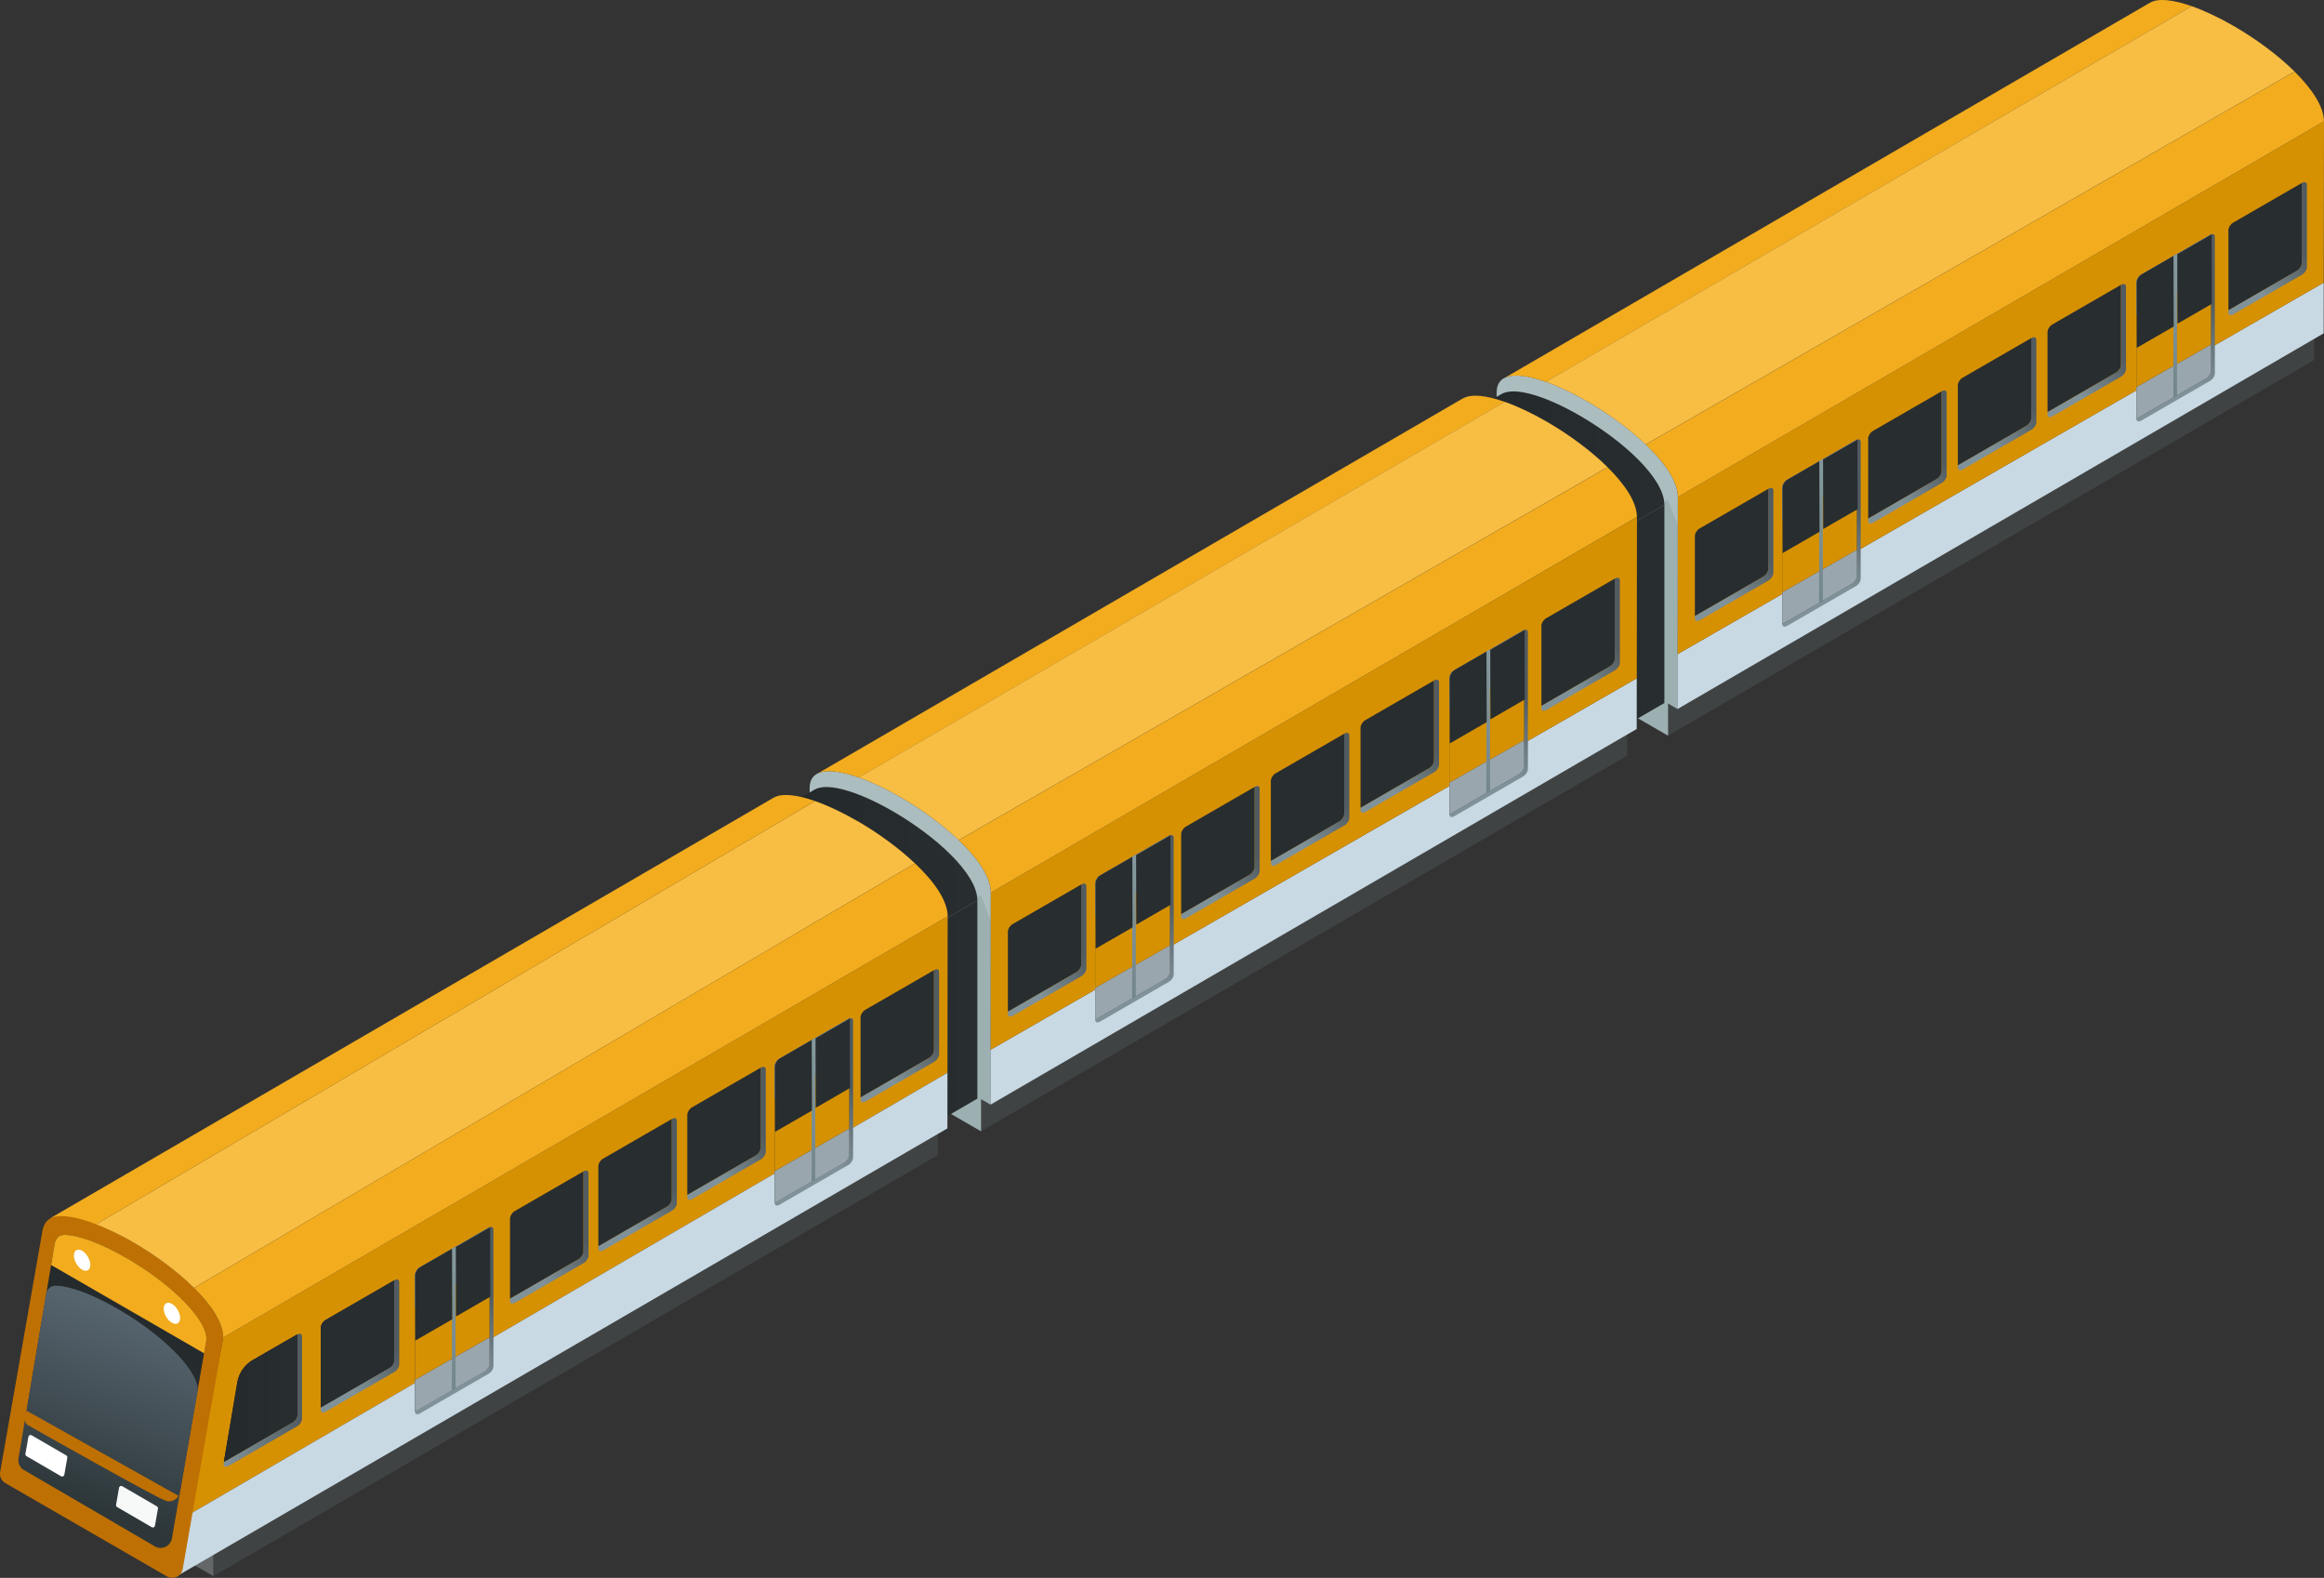 <svg xmlns="http://www.w3.org/2000/svg" xmlns:xlink="http://www.w3.org/1999/xlink" viewBox="0 0 342.81 232.68"><rect x="0" y="0" width="342.81" height="232.68" fill="#333333" stroke="none"/><defs><linearGradient id="linear-gradient" x1="-1923.08" y1="96.91" x2="-1896" y2="96.91" gradientTransform="matrix(-1 0 0 1 -1677.57 0)" gradientUnits="userSpaceOnUse"><stop offset="0" stop-color="#282d30"/><stop offset="1" stop-color="#24292b"/></linearGradient><linearGradient id="linear-gradient-2" x1="-1923.08" y1="73.95" x2="-1896" y2="73.95" xlink:href="#linear-gradient"/><linearGradient id="_名称未設定グラデーション_82" data-name="名称未設定グラデーション 82" x1="259.32" y1="79.99" x2="252.34" y2="85.21" gradientUnits="userSpaceOnUse"><stop offset="0" stop-color="#515b61"/><stop offset=".43" stop-color="#66747a"/><stop offset="1" stop-color="#809299"/></linearGradient><linearGradient id="linear-gradient-3" x1="249.25" y1="81.47" x2="260.83" y2="81.47" xlink:href="#linear-gradient"/><linearGradient id="_名称未設定グラデーション_82-2" data-name="名称未設定グラデーション 82" x1="284.88" y1="65.62" x2="277.9" y2="70.83" xlink:href="#_名称未設定グラデーション_82"/><linearGradient id="linear-gradient-4" x1="274.81" y1="67.09" x2="286.39" y2="67.09" xlink:href="#linear-gradient"/><linearGradient id="_名称未設定グラデーション_82-3" data-name="名称未設定グラデーション 82" x1="298.11" y1="57.77" x2="291.13" y2="62.98" xlink:href="#_名称未設定グラデーション_82"/><linearGradient id="linear-gradient-5" x1="288.04" y1="59.24" x2="299.62" y2="59.24" xlink:href="#linear-gradient"/><linearGradient id="_名称未設定グラデーション_82-4" data-name="名称未設定グラデーション 82" x1="311.34" y1="49.92" x2="304.36" y2="55.13" xlink:href="#_名称未設定グラデーション_82"/><linearGradient id="linear-gradient-6" x1="301.27" y1="51.39" x2="312.85" y2="51.39" xlink:href="#linear-gradient"/><linearGradient id="_名称未設定グラデーション_82-5" data-name="名称未設定グラデーション 82" x1="338.02" y1="34.9" x2="331.05" y2="40.11" xlink:href="#_名称未設定グラデーション_82"/><linearGradient id="linear-gradient-7" x1="327.95" y1="36.37" x2="339.53" y2="36.37" xlink:href="#linear-gradient"/><linearGradient id="_名称未設定グラデーション_82-6" data-name="名称未設定グラデーション 82" x1="274.43" y1="75" x2="267.79" y2="82.57" xlink:href="#_名称未設定グラデーション_82"/><linearGradient id="linear-gradient-8" x1="-1945.83" y1="792.62" x2="-1941.17" y2="845.16" gradientTransform="matrix(-.996 .575 .004 1.002 -1677.57 410.91)" xlink:href="#linear-gradient"/><linearGradient id="linear-gradient-9" x1="-1945.84" y1="67.33" x2="-1946.55" y2="89.86" gradientTransform="matrix(-1 0 0 1 -1677.57 0)" gradientUnits="userSpaceOnUse"><stop offset="0" stop-color="#859a9e"/><stop offset="1" stop-color="#71858a"/></linearGradient><linearGradient id="linear-gradient-10" x1="262.92" y1="74.78" x2="268.4" y2="74.78" xlink:href="#linear-gradient"/><linearGradient id="linear-gradient-11" x1="268.91" y1="71.41" x2="274.02" y2="71.41" xlink:href="#linear-gradient"/><linearGradient id="_名称未設定グラデーション_82-7" data-name="名称未設定グラデーション 82" x1="326.67" y1="44.73" x2="320.03" y2="52.3" xlink:href="#_名称未設定グラデーション_82"/><linearGradient id="linear-gradient-12" x1="-1998.07" y1="792.52" x2="-1993.41" y2="845.06" gradientTransform="matrix(-.996 .575 .004 1.002 -1677.57 410.91)" xlink:href="#linear-gradient"/><linearGradient id="linear-gradient-13" x1="-1998.08" y1="37.06" x2="-1998.79" y2="59.59" xlink:href="#linear-gradient-9"/><linearGradient id="linear-gradient-14" x1="315.17" y1="44.51" x2="320.64" y2="44.51" xlink:href="#linear-gradient"/><linearGradient id="linear-gradient-15" x1="321.16" y1="41.14" x2="326.26" y2="41.14" xlink:href="#linear-gradient"/><linearGradient id="linear-gradient-16" x1="-1821.74" y1="155.25" x2="-1794.66" y2="155.25" xlink:href="#linear-gradient"/><linearGradient id="linear-gradient-17" x1="-1821.74" y1="132.29" x2="-1794.66" y2="132.29" xlink:href="#linear-gradient"/><linearGradient id="_名称未設定グラデーション_82-8" data-name="名称未設定グラデーション 82" x1="157.98" y1="138.33" x2="151" y2="143.55" xlink:href="#_名称未設定グラデーション_82"/><linearGradient id="linear-gradient-18" x1="147.91" y1="139.81" x2="159.49" y2="139.81" xlink:href="#linear-gradient"/><linearGradient id="_名称未設定グラデーション_82-9" data-name="名称未設定グラデーション 82" x1="183.55" y1="123.96" x2="176.57" y2="129.17" xlink:href="#_名称未設定グラデーション_82"/><linearGradient id="linear-gradient-19" x1="173.48" y1="125.43" x2="185.05" y2="125.43" xlink:href="#linear-gradient"/><linearGradient id="_名称未設定グラデーション_82-10" data-name="名称未設定グラデーション 82" x1="196.77" y1="116.11" x2="189.8" y2="121.32" xlink:href="#_名称未設定グラデーション_82"/><linearGradient id="linear-gradient-20" x1="186.7" y1="117.58" x2="198.28" y2="117.58" xlink:href="#linear-gradient"/><linearGradient id="_名称未設定グラデーション_82-11" data-name="名称未設定グラデーション 82" x1="210" y1="108.26" x2="203.02" y2="113.47" xlink:href="#_名称未設定グラデーション_82"/><linearGradient id="linear-gradient-21" x1="199.93" y1="109.73" x2="211.51" y2="109.73" xlink:href="#linear-gradient"/><linearGradient id="_名称未設定グラデーション_82-12" data-name="名称未設定グラデーション 82" x1="236.69" y1="93.24" x2="229.71" y2="98.45" xlink:href="#_名称未設定グラデーション_82"/><linearGradient id="linear-gradient-22" x1="226.62" y1="94.71" x2="238.19" y2="94.71" xlink:href="#linear-gradient"/><linearGradient id="_名称未設定グラデーション_82-13" data-name="名称未設定グラデーション 82" x1="173.09" y1="133.34" x2="166.45" y2="140.91" xlink:href="#_名称未設定グラデーション_82"/><linearGradient id="linear-gradient-23" x1="-1844.49" y1="792.45" x2="-1839.83" y2="844.99" gradientTransform="matrix(-.996 .575 .004 1.002 -1677.57 410.91)" xlink:href="#linear-gradient"/><linearGradient id="linear-gradient-24" x1="-1844.5" y1="125.67" x2="-1845.21" y2="148.2" xlink:href="#linear-gradient-9"/><linearGradient id="linear-gradient-25" x1="161.59" y1="133.12" x2="167.06" y2="133.12" xlink:href="#linear-gradient"/><linearGradient id="linear-gradient-26" x1="167.58" y1="129.75" x2="172.68" y2="129.75" xlink:href="#linear-gradient"/><linearGradient id="_名称未設定グラデーション_82-14" data-name="名称未設定グラデーション 82" x1="225.33" y1="103.07" x2="218.69" y2="110.64" xlink:href="#_名称未設定グラデーション_82"/><linearGradient id="linear-gradient-27" x1="-1896.73" y1="792.35" x2="-1892.07" y2="844.89" gradientTransform="matrix(-.996 .575 .004 1.002 -1677.57 410.91)" xlink:href="#linear-gradient"/><linearGradient id="linear-gradient-28" x1="-1896.74" y1="95.4" x2="-1897.45" y2="117.93" xlink:href="#linear-gradient-9"/><linearGradient id="linear-gradient-29" x1="213.83" y1="102.85" x2="219.3" y2="102.85" xlink:href="#linear-gradient"/><linearGradient id="linear-gradient-30" x1="219.82" y1="99.48" x2="224.92" y2="99.48" xlink:href="#linear-gradient"/><linearGradient id="linear-gradient-31" x1="47.32" y1="198.19" x2="58.89" y2="198.19" xlink:href="#linear-gradient"/><linearGradient id="_名称未設定グラデーション_82-15" data-name="名称未設定グラデーション 82" x1="56.63" y1="196.72" x2="49.65" y2="201.93" xlink:href="#_名称未設定グラデーション_82"/><linearGradient id="linear-gradient-32" x1="46.56" y1="198.19" x2="58.14" y2="198.19" xlink:href="#linear-gradient"/><linearGradient id="_名称未設定グラデーション_82-16" data-name="名称未設定グラデーション 82" x1="84.54" y1="180.66" x2="77.57" y2="185.87" xlink:href="#_名称未設定グラデーション_82"/><linearGradient id="linear-gradient-33" x1="74.47" y1="182.13" x2="86.05" y2="182.13" xlink:href="#linear-gradient"/><linearGradient id="_名称未設定グラデーション_82-17" data-name="名称未設定グラデーション 82" x1="97.58" y1="172.92" x2="90.6" y2="178.13" xlink:href="#_名称未設定グラデーション_82"/><linearGradient id="linear-gradient-34" x1="87.51" y1="174.4" x2="99.08" y2="174.4" xlink:href="#linear-gradient"/><linearGradient id="_名称未設定グラデーション_82-18" data-name="名称未設定グラデーション 82" x1="110.69" y1="165.35" x2="103.72" y2="170.57" xlink:href="#_名称未設定グラデーション_82"/><linearGradient id="linear-gradient-35" x1="100.62" y1="166.83" x2="112.2" y2="166.83" xlink:href="#linear-gradient"/><linearGradient id="_名称未設定グラデーション_82-19" data-name="名称未設定グラデーション 82" x1="136.26" y1="150.97" x2="129.28" y2="156.19" xlink:href="#_名称未設定グラデーション_82"/><linearGradient id="linear-gradient-36" x1="126.19" y1="152.45" x2="137.76" y2="152.45" xlink:href="#linear-gradient"/><linearGradient id="_名称未設定グラデーション_82-20" data-name="名称未設定グラデーション 82" x1="-1722.12" y1="206.49" x2="-1710.54" y2="206.49" gradientTransform="matrix(-1 0 0 1 -1677.57 0)" xlink:href="#_名称未設定グラデーション_82"/><linearGradient id="linear-gradient-37" x1="-1722.12" y1="206.18" x2="-1710.54" y2="206.18" xlink:href="#linear-gradient"/><linearGradient id="linear-gradient-38" x1="-1721.45" y1="206.18" x2="-1709.87" y2="206.18" xlink:href="#linear-gradient"/><linearGradient id="linear-gradient-39" x1="-1690.47" y1="213.92" x2="-1699.95" y2="187.29" xlink:href="#linear-gradient"/><linearGradient id="linear-gradient-40" x1="-1690.47" y1="213.92" x2="-1699.95" y2="187.29" xlink:href="#linear-gradient"/><linearGradient id="_名称未設定グラデーション_55" data-name="名称未設定グラデーション 55" x1="-1689.18" y1="221.42" x2="-1698.66" y2="194.8" gradientTransform="matrix(-1 0 0 1 -1677.57 0)" gradientUnits="userSpaceOnUse"><stop offset="0" stop-color="#2d373a"/><stop offset=".39" stop-color="#3e494f"/><stop offset="1" stop-color="#56646e"/></linearGradient><linearGradient id="_名称未設定グラデーション_82-21" data-name="名称未設定グラデーション 82" x1="72.74" y1="191.14" x2="66.1" y2="198.7" xlink:href="#_名称未設定グラデーション_82"/><linearGradient id="linear-gradient-41" x1="-1744.14" y1="792.31" x2="-1739.48" y2="844.84" gradientTransform="matrix(-.996 .575 .004 1.002 -1677.57 410.91)" xlink:href="#linear-gradient"/><linearGradient id="linear-gradient-42" x1="-1744.15" y1="183.46" x2="-1744.86" y2="205.99" xlink:href="#linear-gradient-9"/><linearGradient id="linear-gradient-43" x1="61.24" y1="190.92" x2="66.71" y2="190.92" xlink:href="#linear-gradient"/><linearGradient id="linear-gradient-44" x1="67.23" y1="187.55" x2="72.33" y2="187.55" xlink:href="#linear-gradient"/><linearGradient id="_名称未設定グラデーション_82-22" data-name="名称未設定グラデーション 82" x1="125.8" y1="160.36" x2="119.16" y2="167.93" xlink:href="#_名称未設定グラデーション_82"/><linearGradient id="linear-gradient-45" x1="-1797.2" y1="792.17" x2="-1792.54" y2="844.7" gradientTransform="matrix(-.996 .575 .004 1.002 -1677.57 410.91)" xlink:href="#linear-gradient"/><linearGradient id="linear-gradient-46" x1="-1797.21" y1="152.69" x2="-1797.92" y2="175.22" xlink:href="#linear-gradient-9"/><linearGradient id="linear-gradient-47" x1="114.3" y1="160.14" x2="119.77" y2="160.14" xlink:href="#linear-gradient"/><linearGradient id="linear-gradient-48" x1="120.29" y1="156.77" x2="125.39" y2="156.77" xlink:href="#linear-gradient"/><clipPath id="clippath"><path d="M4.83 209.28c-.61-.35-.93-1.05-.82-1.74l4.07-24.23s.15-1.19 1.38-1.21c2.04-.03 5.47 1.26 9.16 3.39 6.06 3.5 10.79 8.02 11.7 11.05.14.47.14.96.06 1.45l-3.74 21.36a1.69 1.69 0 0 1-2.52 1.17l-19.3-11.25Z" style="fill:url(#linear-gradient-40)"/></clipPath><style>.cls-1{fill:#f2ac1e}.cls-10{fill:#404344}.cls-19{fill:#bf7002}.cls-20{fill:#d69102}.cls-21{fill:#99a6ad}.cls-22{fill:#778c90;mix-blend-mode:multiply;opacity:.3}.cls-39{fill:#fff}.cls-80{fill:#acbdbf}.cls-81{fill:#c8d9e3}.cls-82{fill:#f8bd43}</style></defs><g style="isolation:isolate"><g id="Layer_2" data-name="Layer 2"><g id="train"><path class="cls-10" d="m246.05 103.74 95.3-55.39v4.74l-95.3 55.39v-4.74z"/><path class="cls-80" d="m220.73 89.12.04-31.27c.01-4.24 6.7-2.5 13.38 1.35 6.68 3.86 13.36 9.84 13.35 14.08l-.04 31.27-1.41-.81v4.74l-23.94-13.82.02-4.73-1.41-.81Z"/><path class="cls-22" d="m220.73 89.12 25.28-15.49 1.49 3.91-.04 27.01-1.41-.81v4.74l-23.94-13.82.03-4.73-1.41-.81z"/><path style="fill:url(#linear-gradient)" d="m218.43 90.18 27.08-15.74v29.23l-27.08 15.71v-29.2z"/><path d="m218.43 59.88 3.07-1.78c2-1.16 6.77.44 11.53 3.19 6.25 3.61 12.49 9.19 12.48 13.16l-27.08 15.74v-30.3Z" style="fill:url(#linear-gradient-2)"/><path class="cls-81" d="m247.47 96.46-.01 8.09 95.3-55.39.01-7.48-95.3 54.78z"/><path class="cls-20" d="M342.81 17.9 247.5 73.29l-.03 23.17 95.3-54.78.04-23.78z"/><path class="cls-1" d="m338.48 10.56-95.72 54.99c2.82 2.68 4.75 5.46 4.74 7.74l95.3-55.39c0-2.16-1.74-4.78-4.33-7.34ZM317.12.41l-95.3 55.39c1.25-.73 3.53-.44 6.22.52L323.3.91c-2.68-.94-4.94-1.23-6.18-.5Z"/><path class="cls-82" d="M329.46 3.82c-2.12-1.23-4.25-2.23-6.16-2.91l-95.27 55.4c1.9.67 4.01 1.68 6.12 2.89 3.09 1.79 6.18 4.03 8.6 6.34l95.72-54.99c-2.48-2.45-5.75-4.85-9.02-6.74Z"/><path d="m260.89 72.06-.06.03V83.9c0 .39-.31.88-.7 1.1l-10.12 5.84v.33c0 .39.31.52.7.3l10.18-5.88c.39-.22.7-.72.7-1.1V72.36c0-.39-.31-.52-.7-.3Z" style="fill:url(#_名称未設定グラデーション_82)"/><path d="M260.83 83.9V72.09l-10.12 5.84c-.39.22-.7.72-.7 1.1v11.81L260.13 85c.39-.22.7-.72.7-1.1Z" style="fill:url(#linear-gradient-3)"/><path d="m286.45 57.68-.06.03v11.81c0 .39-.31.88-.7 1.1l-10.12 5.84v.33c0 .39.31.52.7.3l10.18-5.88c.39-.22.7-.72.7-1.1V57.98c0-.39-.31-.52-.7-.3Z" style="fill:url(#_名称未設定グラデーション_82-2)"/><path d="M286.39 69.52V57.71l-10.12 5.84c-.39.22-.7.72-.7 1.1v11.81l10.12-5.84c.39-.22.7-.72.7-1.1Z" style="fill:url(#linear-gradient-4)"/><path d="m299.68 49.83-.06.03v11.81c0 .39-.31.88-.7 1.1l-10.12 5.84v.33c0 .39.31.52.7.3l10.18-5.88c.39-.22.7-.72.7-1.1V50.13c0-.39-.31-.52-.7-.3Z" style="fill:url(#_名称未設定グラデーション_82-3)"/><path d="M299.62 61.67V49.86L289.5 55.7c-.39.22-.7.72-.7 1.1v11.81l10.12-5.84c.39-.22.7-.72.7-1.1Z" style="fill:url(#linear-gradient-5)"/><path d="m312.91 41.99-.06.03v11.81c0 .39-.31.88-.7 1.1l-10.12 5.84v.33c0 .39.31.52.7.3l10.18-5.88c.39-.22.7-.72.7-1.1V42.29c0-.39-.31-.52-.7-.3Z" style="fill:url(#_名称未設定グラデーション_82-4)"/><path d="M312.85 53.82V42.01l-10.12 5.84c-.39.22-.7.72-.7 1.1v11.81l10.12-5.84c.39-.22.7-.72.7-1.1Z" style="fill:url(#linear-gradient-6)"/><path d="m339.59 26.96-.06.03V38.8c0 .39-.31.88-.7 1.1l-10.12 5.84v.33c0 .39.31.52.7.3l10.18-5.88c.39-.22.7-.72.7-1.1V27.26c0-.39-.31-.52-.7-.3Z" style="fill:url(#_名称未設定グラデーション_82-5)"/><path d="M339.53 38.8V26.99l-10.12 5.84c-.39.22-.7.72-.7 1.1v11.81l10.12-5.84c.39-.22.7-.72.7-1.1Z" style="fill:url(#linear-gradient-7)"/><path d="M273.88 64.84v20.15c0 .39-.31.88-.7 1.1L263 91.97s-.07.03-.11.04c0 .39.31.52.7.3l10.18-5.88c.39-.22.7-.72.7-1.1V65.18c0-.35-.26-.47-.59-.34Z" style="fill:url(#_名称未設定グラデーション_82-6)"/><path d="M273.18 86.1c.39-.22.7-.72.7-1.1V64.85s-.07.02-.11.04l-10.18 5.88c-.39.22-.7.72-.7 1.1v20.15c.04-.02.07-.02.11-.04l10.18-5.88Z" style="fill:url(#linear-gradient-8)"/><path class="cls-21" d="M273.88 64.85s-.07.02-.11.04l-10.18 5.88c-.39.22-.7.72-.7 1.1v4.8l10.99-6.27v-5.55ZM262.89 92.01c.04-.02.07-.02.11-.04l10.18-5.88c.39-.22.7-.72.7-1.1v-3.92l-10.99 6.27v4.67Z"/><path class="cls-20" d="M262.89 76.67v10.67l10.99-6.26V70.4l-10.99 6.27z"/><path d="m268.49 67.92.39-.21v20.97c-.18.08-.36.15-.54.22V67.99c.05-.02.1-.04.15-.07Z" style="fill:url(#linear-gradient-9)"/><path d="m268.37 68.01.03 10.41-5.45 3.14-.03-9.5c0-.56.3-1.08.79-1.36l4.66-2.69Z" style="fill:url(#linear-gradient-10)"/><path style="fill:url(#linear-gradient-11)" d="m273.99 64.82.03 10.26-5.08 2.93-.03-10.26 5.08-2.93z"/><path d="M326.12 34.57v20.15c0 .39-.31.88-.7 1.1l-10.18 5.88s-.07.03-.11.04c0 .39.31.52.7.3l10.18-5.88c.39-.22.7-.72.7-1.1V34.91c0-.35-.26-.47-.59-.34Z" style="fill:url(#_名称未設定グラデーション_82-7)"/><path d="M325.43 55.83c.39-.22.7-.72.7-1.1V34.58s-.07.02-.11.04l-10.18 5.88c-.39.22-.7.72-.7 1.1v20.15c.04-.02.07-.02.11-.04l10.18-5.88Z" style="fill:url(#linear-gradient-12)"/><path class="cls-21" d="M326.12 34.58s-.07.02-.11.04l-10.18 5.88c-.39.22-.7.72-.7 1.1v4.8l10.99-6.27v-5.55ZM315.14 61.74c.04-.02.07-.02.11-.04l10.18-5.88c.39-.22.7-.72.7-1.1V50.8l-10.99 6.27v4.67Z"/><path class="cls-20" d="M315.14 46.4v10.67l10.98-6.26V40.13l-10.98 6.27z"/><path d="m320.74 37.65.39-.21v20.97c-.18.08-.36.15-.54.22V37.72c.05-.02.1-.04.15-.07Z" style="fill:url(#linear-gradient-13)"/><path d="m320.61 37.74.03 10.41-5.45 3.14-.03-9.5c0-.56.3-1.08.79-1.36l4.66-2.69Z" style="fill:url(#linear-gradient-14)"/><path style="fill:url(#linear-gradient-15)" d="m326.23 34.55.03 10.26-5.07 2.93-.03-10.26 5.07-2.93z"/><path class="cls-10" d="m144.71 162.08 95.31-55.39-.01 4.74-95.3 55.39v-4.74z"/><path class="cls-80" d="m119.39 147.46.04-31.27c.01-4.24 6.7-2.5 13.38 1.35 6.68 3.86 13.36 9.84 13.35 14.08l-.04 31.27-1.41-.81v4.74L120.77 153l.02-4.73-1.41-.81Z"/><path class="cls-22" d="m119.39 147.46 25.28-15.49 1.49 3.91-.04 27.01-1.41-.81v4.74L120.78 153l.02-4.73-1.41-.81z"/><path style="fill:url(#linear-gradient-16)" d="m117.09 148.52 27.08-15.74v29.23l-27.08 15.71v-29.2z"/><path d="m117.09 118.22 3.07-1.78c2-1.16 6.77.44 11.53 3.19 6.25 3.61 12.49 9.19 12.48 13.16l-27.08 15.74v-30.3Z" style="fill:url(#linear-gradient-17)"/><path class="cls-81" d="m146.13 154.8-.01 8.09 95.31-55.39.01-7.48-95.31 54.78z"/><path class="cls-20" d="m241.47 76.24-95.31 55.39-.03 23.17 95.31-54.78.03-23.78z"/><path class="cls-1" d="m237.14 68.9-95.72 54.99c2.82 2.68 4.75 5.46 4.74 7.74l95.3-55.39c0-2.16-1.74-4.78-4.33-7.34ZM215.78 58.75l-95.3 55.39c1.25-.73 3.53-.44 6.22.52l95.27-55.4c-2.68-.94-4.94-1.23-6.18-.5Z"/><path class="cls-82" d="M228.12 62.16c-2.12-1.23-4.25-2.23-6.16-2.91l-95.27 55.4c1.9.67 4.01 1.68 6.12 2.89 3.09 1.79 6.18 4.03 8.6 6.34l95.72-54.99c-2.48-2.45-5.75-4.85-9.02-6.74Z"/><path d="m159.55 130.4-.06.03v11.81c0 .39-.31.88-.7 1.1l-10.12 5.84v.33c0 .39.31.52.7.3l10.18-5.88c.39-.22.7-.72.7-1.1V130.7c0-.39-.31-.52-.7-.3Z" style="fill:url(#_名称未設定グラデーション_82-8)"/><path d="M159.49 142.24v-11.81l-10.12 5.84c-.39.22-.7.72-.7 1.1v11.81l10.12-5.84c.39-.22.7-.72.7-1.1Z" style="fill:url(#linear-gradient-18)"/><path d="m185.11 116.02-.06.03v11.81c0 .39-.31.88-.7 1.1l-10.12 5.84v.33c0 .39.31.52.7.3l10.18-5.88c.39-.22.7-.72.7-1.1v-12.13c0-.39-.31-.52-.7-.3Z" style="fill:url(#_名称未設定グラデーション_82-9)"/><path d="M185.05 127.86v-11.81l-10.12 5.84c-.39.22-.7.72-.7 1.1v11.81l10.12-5.84c.39-.22.7-.72.7-1.1Z" style="fill:url(#linear-gradient-19)"/><path d="m198.34 108.17-.06.03v11.81c0 .39-.31.88-.7 1.1l-10.12 5.84v.33c0 .39.31.52.7.3l10.18-5.88c.39-.22.7-.72.7-1.1v-12.13c0-.39-.31-.52-.7-.3Z" style="fill:url(#_名称未設定グラデーション_82-10)"/><path d="M198.28 120.01V108.2l-10.12 5.84c-.39.22-.7.72-.7 1.1v11.81l10.12-5.84c.39-.22.7-.72.7-1.1Z" style="fill:url(#linear-gradient-20)"/><path d="m211.57 100.33-.06.03v11.81c0 .39-.31.88-.7 1.1l-10.12 5.84v.33c0 .39.31.52.7.3l10.18-5.88c.39-.22.7-.72.7-1.1v-12.13c0-.39-.31-.52-.7-.3Z" style="fill:url(#_名称未設定グラデーション_82-11)"/><path d="M211.51 112.17v-11.81l-10.12 5.84c-.39.22-.7.72-.7 1.1v11.81l10.12-5.84c.39-.22.7-.72.7-1.1Z" style="fill:url(#linear-gradient-21)"/><path d="m238.25 85.3-.06.03v11.81c0 .39-.31.88-.7 1.1l-10.12 5.84v.33c0 .39.31.52.7.3l10.18-5.88c.39-.22.7-.72.7-1.1V85.6c0-.39-.31-.52-.7-.3Z" style="fill:url(#_名称未設定グラデーション_82-12)"/><path d="M238.19 97.14V85.33l-10.12 5.84c-.39.22-.7.72-.7 1.1v11.81l10.12-5.84c.39-.22.7-.72.7-1.1Z" style="fill:url(#linear-gradient-22)"/><path d="M172.54 123.19v20.15c0 .39-.31.88-.7 1.1l-10.18 5.88s-.07.03-.11.04c0 .39.31.52.7.3l10.18-5.88c.39-.22.7-.72.7-1.1v-20.15c0-.35-.26-.47-.59-.34Z" style="fill:url(#_名称未設定グラデーション_82-13)"/><path d="M171.84 144.44c.39-.22.7-.72.7-1.1v-20.15s-.07.02-.11.04l-10.18 5.88c-.39.22-.7.72-.7 1.1v20.15c.04-.02.07-.02.11-.04l10.18-5.88Z" style="fill:url(#linear-gradient-23)"/><path class="cls-21" d="M172.54 123.19s-.07.02-.11.04l-10.18 5.88c-.39.22-.7.72-.7 1.1v4.8l10.99-6.27v-5.55ZM161.55 150.35c.04-.02.07-.02.11-.04l10.18-5.88c.39-.22.7-.72.7-1.1v-3.92l-10.99 6.27v4.67Z"/><path class="cls-20" d="M161.55 135.01v10.67l10.99-6.26v-10.68l-10.99 6.27z"/><path d="m167.15 126.26.39-.21v20.97c-.18.08-.36.15-.54.22v-20.91c.05-.02.1-.04.15-.07Z" style="fill:url(#linear-gradient-24)"/><path d="m167.03 126.35.03 10.41-5.45 3.14-.03-9.5c0-.56.3-1.08.79-1.36l4.66-2.69Z" style="fill:url(#linear-gradient-25)"/><path style="fill:url(#linear-gradient-26)" d="m172.65 123.16.03 10.26-5.07 2.93-.03-10.26 5.07-2.93z"/><path d="M224.79 92.91v20.15c0 .39-.31.88-.7 1.1l-10.18 5.88s-.07.03-.11.04c0 .39.31.52.7.3l10.18-5.88c.39-.22.7-.72.7-1.1V93.25c0-.35-.26-.47-.59-.34Z" style="fill:url(#_名称未設定グラデーション_82-14)"/><path d="M224.09 114.17c.39-.22.7-.72.7-1.1V92.92s-.07.02-.11.04l-10.18 5.88c-.39.22-.7.72-.7 1.1v20.15c.04-.02.07-.02.11-.04l10.18-5.88Z" style="fill:url(#linear-gradient-27)"/><path class="cls-21" d="M224.79 92.92s-.07.02-.11.04l-10.18 5.88c-.39.22-.7.72-.7 1.1v4.8l10.99-6.27v-5.55ZM213.8 120.08c.04-.02.07-.02.11-.04l10.18-5.88c.39-.22.7-.72.7-1.1v-3.92l-10.99 6.27v4.67Z"/><path class="cls-20" d="M213.8 104.74v10.67l10.99-6.26V98.47l-10.99 6.27z"/><path d="m219.4 95.99.39-.21v20.97c-.18.08-.36.15-.54.22V96.06c.05-.02.1-.04.15-.07Z" style="fill:url(#linear-gradient-28)"/><path d="m219.27 96.08.03 10.41-5.45 3.14-.03-9.5c0-.56.3-1.08.79-1.36l4.66-2.69Z" style="fill:url(#linear-gradient-29)"/><path style="fill:url(#linear-gradient-30)" d="m224.89 92.89.03 10.26-5.07 2.93-.03-10.26 5.07-2.93z"/><path class="cls-10" d="m31.47 227.69 106.87-62.1v4.74l-106.88 62.1.01-4.74z"/><path style="fill:#646768" d="m8.16 218.97 23.31 13.46v-4.55L8.16 214.42v4.55z"/><path class="cls-20" d="m32.92 197.24-2.62 14.17-2.19 11.81 111.65-65.02.01-10.55.02-12.52-106.87 62.11z"/><path class="cls-81" d="m28.11 223.22-1.66 9 113.3-65.82.01-8.2-111.65 65.02z"/><path class="cls-19" d="M.78 218.7c-.57-.33-.87-.98-.76-1.62l6.24-35.56c.74-4.09 6.63-2.22 13.31 1.64 6.68 3.86 13.36 9.84 13.35 14.08l-5.97 34.14a1.566 1.566 0 0 1-2.32 1.09L.78 218.7Z"/><path d="M58.14 200.62v-11.81l-10.12 5.84c-.39.22-.7.72-.7 1.1v11.81l10.12-5.84c.39-.22.7-.72.7-1.1Z" style="fill:url(#linear-gradient-31)"/><path d="m58.19 188.78-.06.03v11.81c0 .39-.31.88-.7 1.1l-10.12 5.84v.33c0 .39.31.52.7.3l10.18-5.88c.39-.22.7-.72.7-1.1v-12.13c0-.39-.31-.52-.7-.3Z" style="fill:url(#_名称未設定グラデーション_82-15)"/><path d="M58.14 200.62v-11.81l-10.12 5.84c-.39.22-.7.72-.7 1.1v11.81l10.12-5.84c.39-.22.7-.72.7-1.1Z" style="fill:url(#linear-gradient-32)"/><path d="m86.11 172.72-.06.03v11.81c0 .39-.31.88-.7 1.1l-10.12 5.84v.33c0 .39.31.52.7.3l10.18-5.88c.39-.22.7-.72.7-1.1v-12.13c0-.39-.31-.52-.7-.3Z" style="fill:url(#_名称未設定グラデーション_82-16)"/><path d="M86.05 184.56v-11.81l-10.12 5.84c-.39.22-.7.72-.7 1.1v11.81l10.12-5.84c.39-.22.7-.72.7-1.1Z" style="fill:url(#linear-gradient-33)"/><path d="m99.14 164.99-.06.03v11.81c0 .39-.31.88-.7 1.1l-10.12 5.84v.33c0 .39.31.52.7.3l10.18-5.88c.39-.22.7-.72.7-1.1v-12.13c0-.39-.31-.52-.7-.3Z" style="fill:url(#_名称未設定グラデーション_82-17)"/><path d="M99.08 176.83v-11.81l-10.12 5.84c-.39.22-.7.72-.7 1.1v11.81l10.12-5.84c.39-.22.7-.72.7-1.1Z" style="fill:url(#linear-gradient-34)"/><path d="m112.26 157.42-.06.03v11.81c0 .39-.31.88-.7 1.1l-10.12 5.84v.33c0 .39.31.52.7.3l10.18-5.88c.39-.22.7-.72.7-1.1v-12.13c0-.39-.31-.52-.7-.3Z" style="fill:url(#_名称未設定グラデーション_82-18)"/><path d="M112.2 169.26v-11.81l-10.12 5.84c-.39.22-.7.72-.7 1.1v11.81l10.12-5.84c.39-.22.7-.72.7-1.1Z" style="fill:url(#linear-gradient-35)"/><path d="m137.82 143.04-.06.03v11.81c0 .39-.31.88-.7 1.1l-10.12 5.84v.33c0 .39.31.52.7.3l10.18-5.88c.39-.22.7-.72.7-1.1v-12.13c0-.39-.31-.52-.7-.3Z" style="fill:url(#_名称未設定グラデーション_82-19)"/><path d="M137.76 154.88v-11.81l-10.12 5.84c-.39.22-.7.72-.7 1.1v11.81l10.12-5.84c.39-.22.7-.72.7-1.1Z" style="fill:url(#linear-gradient-36)"/><path d="M43.87 196.78v11.85c0 .39-.31.88-.7 1.1l-10.15 5.86-.05.31c0 .39.31.52.7.3l10.18-5.88c.39-.22.7-.72.7-1.1v-12.13c0-.38-.3-.51-.67-.31Z" style="fill:url(#_名称未設定グラデーション_82-20)"/><path d="M43.87 208.62v-11.85h-.03l-6.51 3.76a4.776 4.776 0 0 0-2.33 3.35l-1.98 11.7 10.15-5.86c.39-.22.7-.72.7-1.1Z" style="fill:url(#linear-gradient-37)"/><path d="M43.87 208.62v-11.85h-.03l-6.51 3.76a4.776 4.776 0 0 0-2.33 3.35l-1.98 11.7 10.15-5.86c.39-.22.7-.72.7-1.1Z" style="fill:url(#linear-gradient-38)"/><path d="M4.83 209.28c-.61-.35-.93-1.05-.82-1.74l4.07-24.23s.15-1.19 1.38-1.21c2.04-.03 5.47 1.26 9.16 3.39 6.06 3.5 10.79 8.02 11.7 11.05.14.47.14.96.06 1.45l-3.74 21.36a1.69 1.69 0 0 1-2.52 1.17l-19.3-11.25Z" style="fill:url(#linear-gradient-39)"/><g style="clip-path:url(#clippath)"><path style="fill:#d2dbdc;opacity:.2" d="m-2.17 210.48 26.8 15.47 5.64-3.26-26.8-15.47-5.64 3.26z"/></g><path class="cls-1" d="M8.09 183.31s.15-1.19 1.38-1.21c2.04-.03 5.47 1.26 9.16 3.39 6.06 3.5 10.79 8.02 11.7 11.05.14.47.14.96.06 1.45l-.28 1.58-22.57-13.03.54-3.24Z"/><path class="cls-39" d="M10.9 185.14c0 .77.54 1.71 1.21 2.09s1.21.07 1.21-.7-.54-1.71-1.21-2.09-1.21-.07-1.21.7ZM24.15 192.97c0 .77.54 1.71 1.21 2.09.67.39 1.21.07 1.21-.7s-.54-1.71-1.21-2.09-1.21-.07-1.21.7Z"/><path class="cls-82" d="M126.44 121.06c-2.14-1.24-4.28-2.25-6.21-2.93L14.19 180.54c1.7.66 3.54 1.56 5.38 2.62 3.28 1.89 6.56 4.3 9.04 6.76l106.36-62.6c-2.42-2.29-5.47-4.5-8.53-6.27Z"/><path class="cls-1" d="M114.1 117.64 7.39 179.66s-.01.01 0 0c1.4-.68 3.9-.25 6.8.88l106.04-62.41c-2.65-.93-4.89-1.21-6.13-.49ZM134.98 127.32l-106.36 62.6c2.58 2.55 4.31 5.16 4.3 7.32l106.87-62.11c0-2.3-1.96-5.11-4.82-7.81Z"/><path d="M3.55 216.79c-.61-.35-.93-1.05-.82-1.74l4.07-24.23s.15-1.19 1.38-1.21c2.04-.03 5.47 1.26 9.16 3.39 6.06 3.5 10.79 8.02 11.7 11.05.14.47.14.96.06 1.45l-3.74 21.36a1.69 1.69 0 0 1-2.52 1.17l-19.3-11.25Z" style="fill:url(#_名称未設定グラデーション_55)"/><path d="m17.56 219.4-.44 2.5c-.02.14.04.27.16.34l5.09 2.96c.2.12.45 0 .49-.23l.44-2.5a.33.33 0 0 0-.16-.34l-5.09-2.96c-.2-.12-.45 0-.49.23Z" style="fill:#f7f8f8"/><path class="cls-39" d="m4.68 211.66 5.09 2.96c.12.07.18.21.16.34l-.44 2.5c-.04.23-.29.35-.49.23l-5.09-2.96a.338.338 0 0 1-.16-.34l.44-2.5c.04-.23.29-.35.49-.23Z"/><path class="cls-19" d="m3.98 208.06 22.37 12.53s-.59 1.01-1.77.76-20.6-11.27-20.6-11.27-.84-.92 0-2.02Z"/><path d="M72.2 180.98v20.15c0 .39-.31.88-.7 1.1l-10.18 5.88s-.07.03-.11.04c0 .39.31.52.7.3l10.18-5.88c.39-.22.7-.72.7-1.1v-20.15c0-.35-.26-.47-.59-.34Z" style="fill:url(#_名称未設定グラデーション_82-21)"/><path d="M71.5 202.23c.39-.22.7-.72.7-1.1v-20.15s-.07.02-.11.04l-10.18 5.88c-.39.22-.7.72-.7 1.1v20.15c.04-.02.07-.02.11-.04l10.18-5.88Z" style="fill:url(#linear-gradient-41)"/><path class="cls-21" d="M72.2 180.98s-.07.02-.11.04l-10.18 5.88c-.39.22-.7.72-.7 1.1v4.8l10.99-6.27v-5.55ZM61.21 208.15c.04-.02.07-.02.11-.04l10.18-5.88c.39-.22.7-.72.7-1.1v-3.92l-10.99 6.27v4.67Z"/><path class="cls-20" d="M61.21 192.8v10.68l10.99-6.27v-10.68l-10.99 6.27z"/><path d="m66.81 184.06.39-.21v20.97c-.18.08-.36.15-.54.22v-20.91c.05-.02.1-.04.15-.07Z" style="fill:url(#linear-gradient-42)"/><path d="m66.68 184.14.03 10.41-5.45 3.14-.03-9.5c0-.56.3-1.08.79-1.36l4.66-2.69Z" style="fill:url(#linear-gradient-43)"/><path style="fill:url(#linear-gradient-44)" d="m72.3 180.95.03 10.26-5.07 2.93-.03-10.26 5.07-2.93z"/><path d="M125.25 150.2v20.15c0 .39-.31.88-.7 1.1l-10.18 5.88s-.07.03-.11.04c0 .39.31.52.7.3l10.18-5.88c.39-.22.7-.72.7-1.1v-20.15c0-.35-.26-.47-.59-.34Z" style="fill:url(#_名称未設定グラデーション_82-22)"/><path d="M124.55 171.45c.39-.22.7-.72.7-1.1V150.2s-.07.02-.11.04l-10.18 5.88c-.39.22-.7.72-.7 1.1v20.15c.04-.02.07-.02.11-.04l10.18-5.88Z" style="fill:url(#linear-gradient-45)"/><path class="cls-21" d="M125.25 150.2s-.07.02-.11.04l-10.18 5.88c-.39.22-.7.72-.7 1.1v4.8l10.99-6.27v-5.55ZM114.26 177.37c.04-.02.07-.02.11-.04l10.18-5.88c.39-.22.7-.72.7-1.1v-3.92l-10.99 6.27v4.67Z"/><path class="cls-20" d="M114.26 162.02v10.68l10.99-6.27v-10.67l-10.99 6.26z"/><path d="m119.87 153.28.39-.21v20.97c-.18.08-.36.15-.54.22v-20.91c.05-.02.1-.04.15-.07Z" style="fill:url(#linear-gradient-46)"/><path d="m119.74 153.36.03 10.41-5.45 3.14-.03-9.5c0-.56.3-1.08.79-1.36l4.66-2.69Z" style="fill:url(#linear-gradient-47)"/><path style="fill:url(#linear-gradient-48)" d="m125.36 150.18.03 10.26-5.07 2.93-.03-10.26 5.07-2.93z"/></g></g></g></svg>